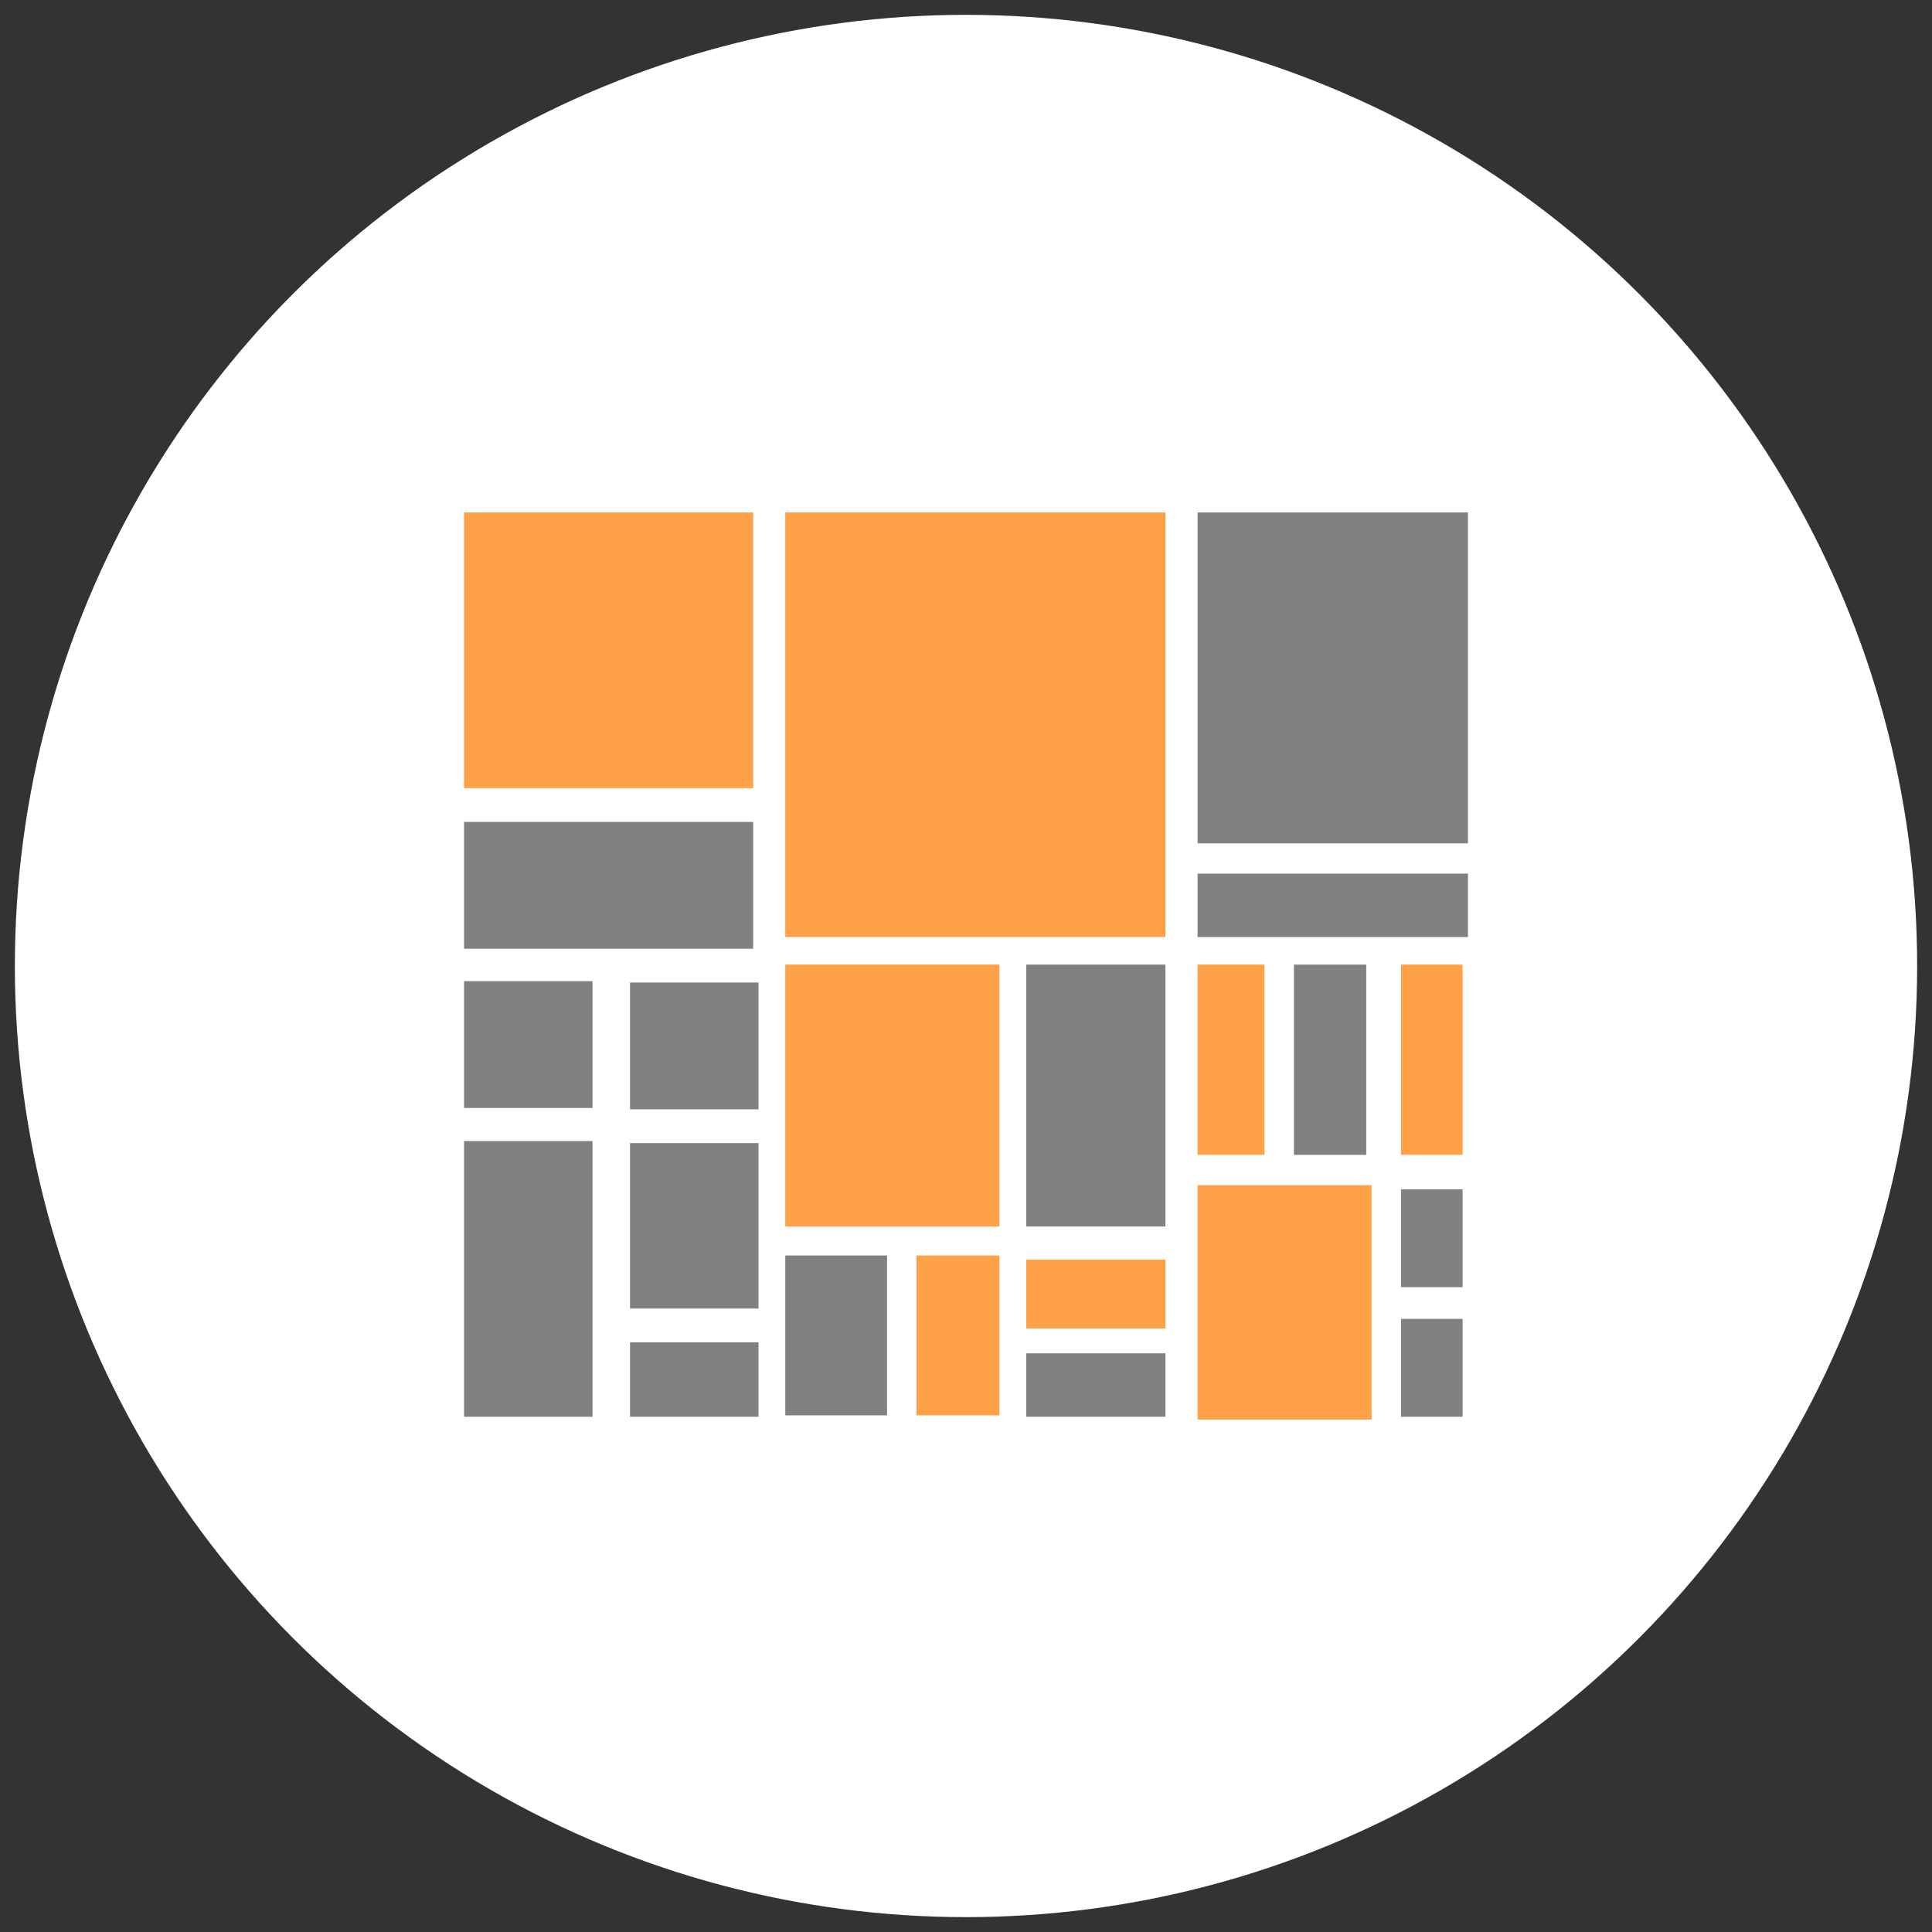 <?xml version="1.0" encoding="utf-8"?>
<!-- Generator: Adobe Illustrator 16.0.0, SVG Export Plug-In . SVG Version: 6.00 Build 0)  -->
<!DOCTYPE svg PUBLIC "-//W3C//DTD SVG 1.1//EN" "http://www.w3.org/Graphics/SVG/1.1/DTD/svg11.dtd">
<svg version="1.1" id="Layer_1" xmlns="http://www.w3.org/2000/svg" xmlns:xlink="http://www.w3.org/1999/xlink" x="0px" y="0px"
	 width="130px" height="130px" viewBox="0 0 130 130" enable-background="new 0 0 130 130" xml:space="preserve">
<rect x="0" y="0" width="130" height="130" fill="#333333" stroke="none"/>
<g>
	<circle fill="#ffffff" cx="65" cy="64.999" r="64"/>
	<g>
		<rect x="31.224" y="34.482" fill="#ffa147" width="19.455" height="18.552"/>
		<rect x="80.582" y="34.482" fill="#818181" width="18.194" height="22.263"/>
		<rect x="80.582" y="58.785" fill="#818181" width="18.194" height="4.268"/>
		<rect x="80.582" y="79.748" fill="#ffa147" width="11.709" height="15.77"/>
		<rect x="80.582" y="64.907" fill="#ffa147" width="4.504" height="12.8"/>
		<rect x="87.066" y="64.907" fill="#818181" width="4.865" height="12.8"/>
		<rect x="94.271" y="64.907" fill="#ffa147" width="4.144" height="12.8"/>
		<rect x="94.271" y="88.745" fill="#818181" width="4.144" height="6.585"/>
		<rect x="94.271" y="80.026" fill="#818181" width="4.144" height="6.585"/>
		<rect x="52.841" y="34.482" fill="#ffa147" width="25.579" height="28.569"/>
		<rect x="52.841" y="64.905" fill="#ffa147" width="14.411" height="17.623"/>
		<rect x="69.054" y="64.905" fill="#818181" width="9.367" height="17.623"/>
		<rect x="69.054" y="91.062" fill="#818181" width="9.367" height="4.267"/>
		<rect x="69.054" y="84.755" fill="#ffa147" width="9.367" height="4.638"/>
		<rect x="52.841" y="84.478" fill="#818181" width="6.846" height="10.76"/>
		<rect x="61.667" y="84.478" fill="#ffa147" width="5.585" height="10.76"/>
		<rect x="31.224" y="76.778" fill="#818181" width="8.646" height="18.552"/>
		<rect x="31.224" y="55.306" fill="#818181" width="19.455" height="8.533"/>
		<rect x="31.224" y="66.019" fill="#818181" width="8.646" height="8.534"/>
		<rect x="42.393" y="66.112" fill="#818181" width="8.646" height="8.533"/>
		<rect x="42.393" y="90.321" fill="#818181" width="8.646" height="5.009"/>
		<rect x="42.393" y="76.918" fill="#818181" width="8.646" height="11.13"/>
	</g>
</g>
</svg>
